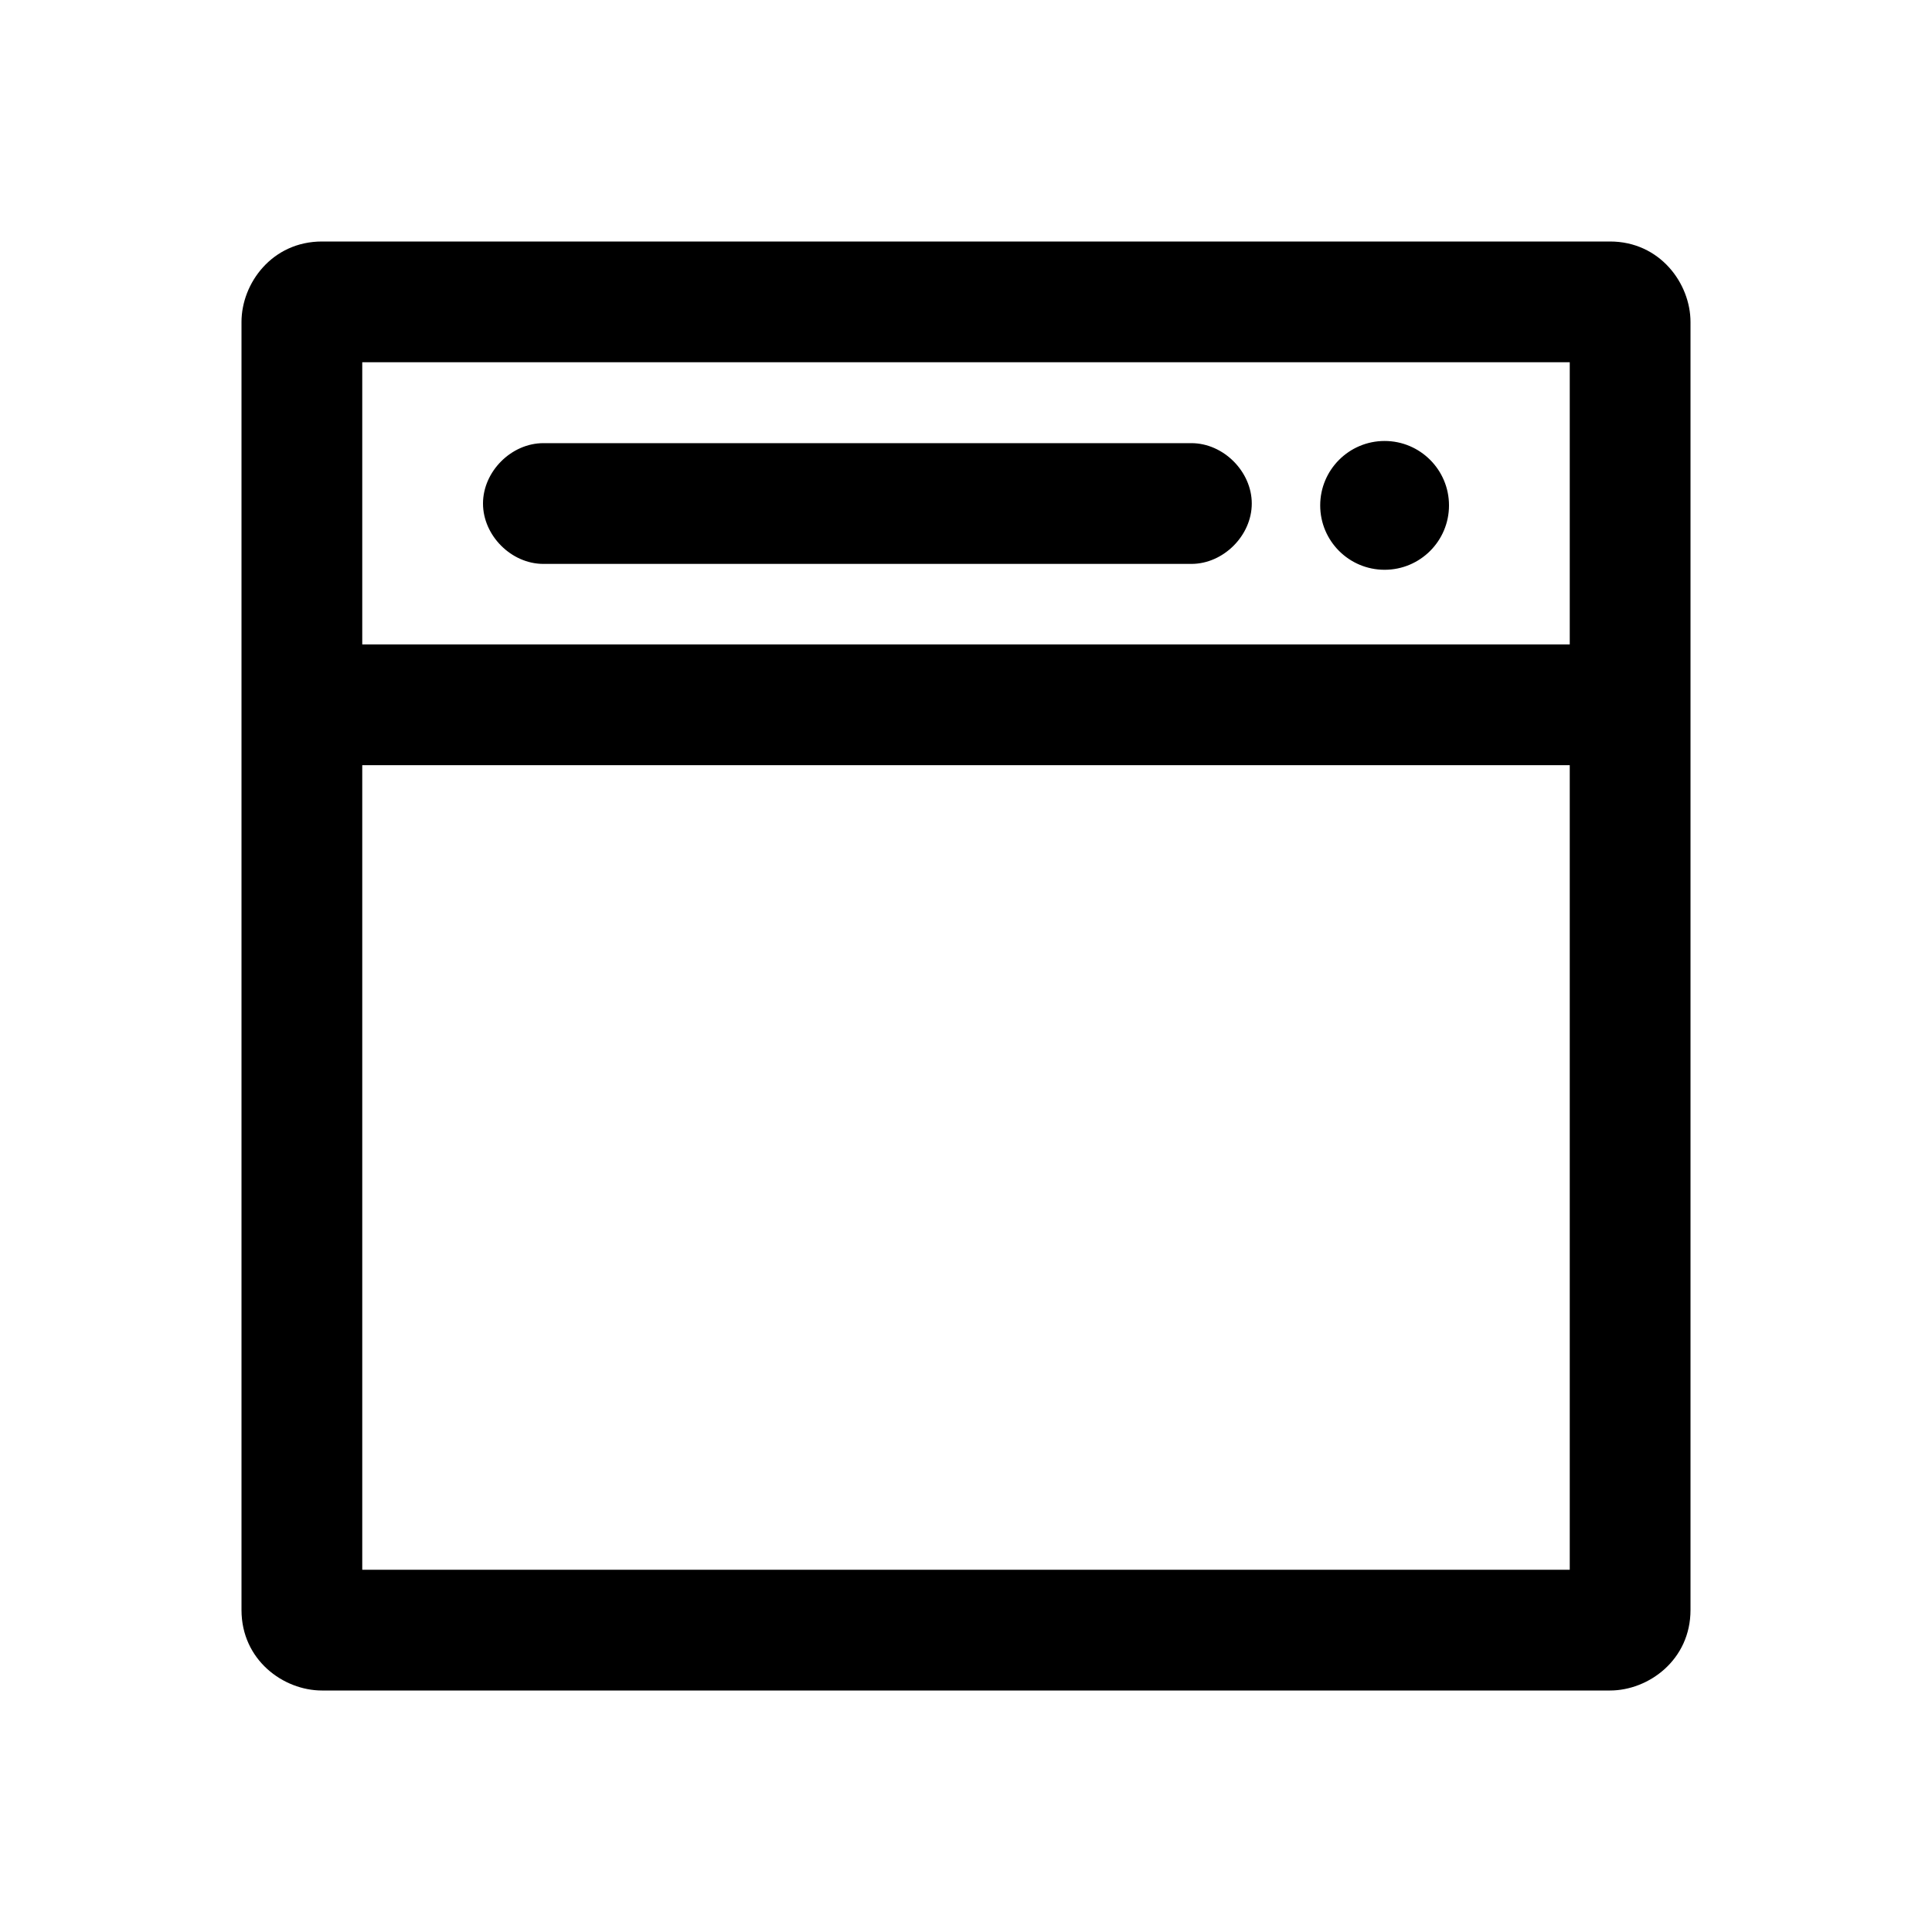 <svg clip-rule="evenodd" fill-rule="evenodd" stroke-linejoin="round" stroke-miterlimit="2" viewBox="0 0 24 24" xmlns="http://www.w3.org/2000/svg"><path d="m21 4c0-.478-.379-1-1-1h-16c-.62 0-1 .519-1 1v16c0 .621.52 1 1 1h16c.478 0 1-.379 1-1zm-1.5 5.505v9.995h-15v-9.995zm0-1.5h-15v-3.505h15zm-2.3-2.527c.442 0 .8.359.8.8 0 .442-.358.8-.8.8s-.8-.358-.8-.8c0-.441.358-.8.8-.8zm-1.65.777c0-.397-.352-.75-.75-.75-1.695 0-6.355 0-8.05 0-.399 0-.75.353-.75.75s.351.75.75.75h8.05c.398 0 .75-.353.75-.75z" fill-rule="nonzero"/></svg>